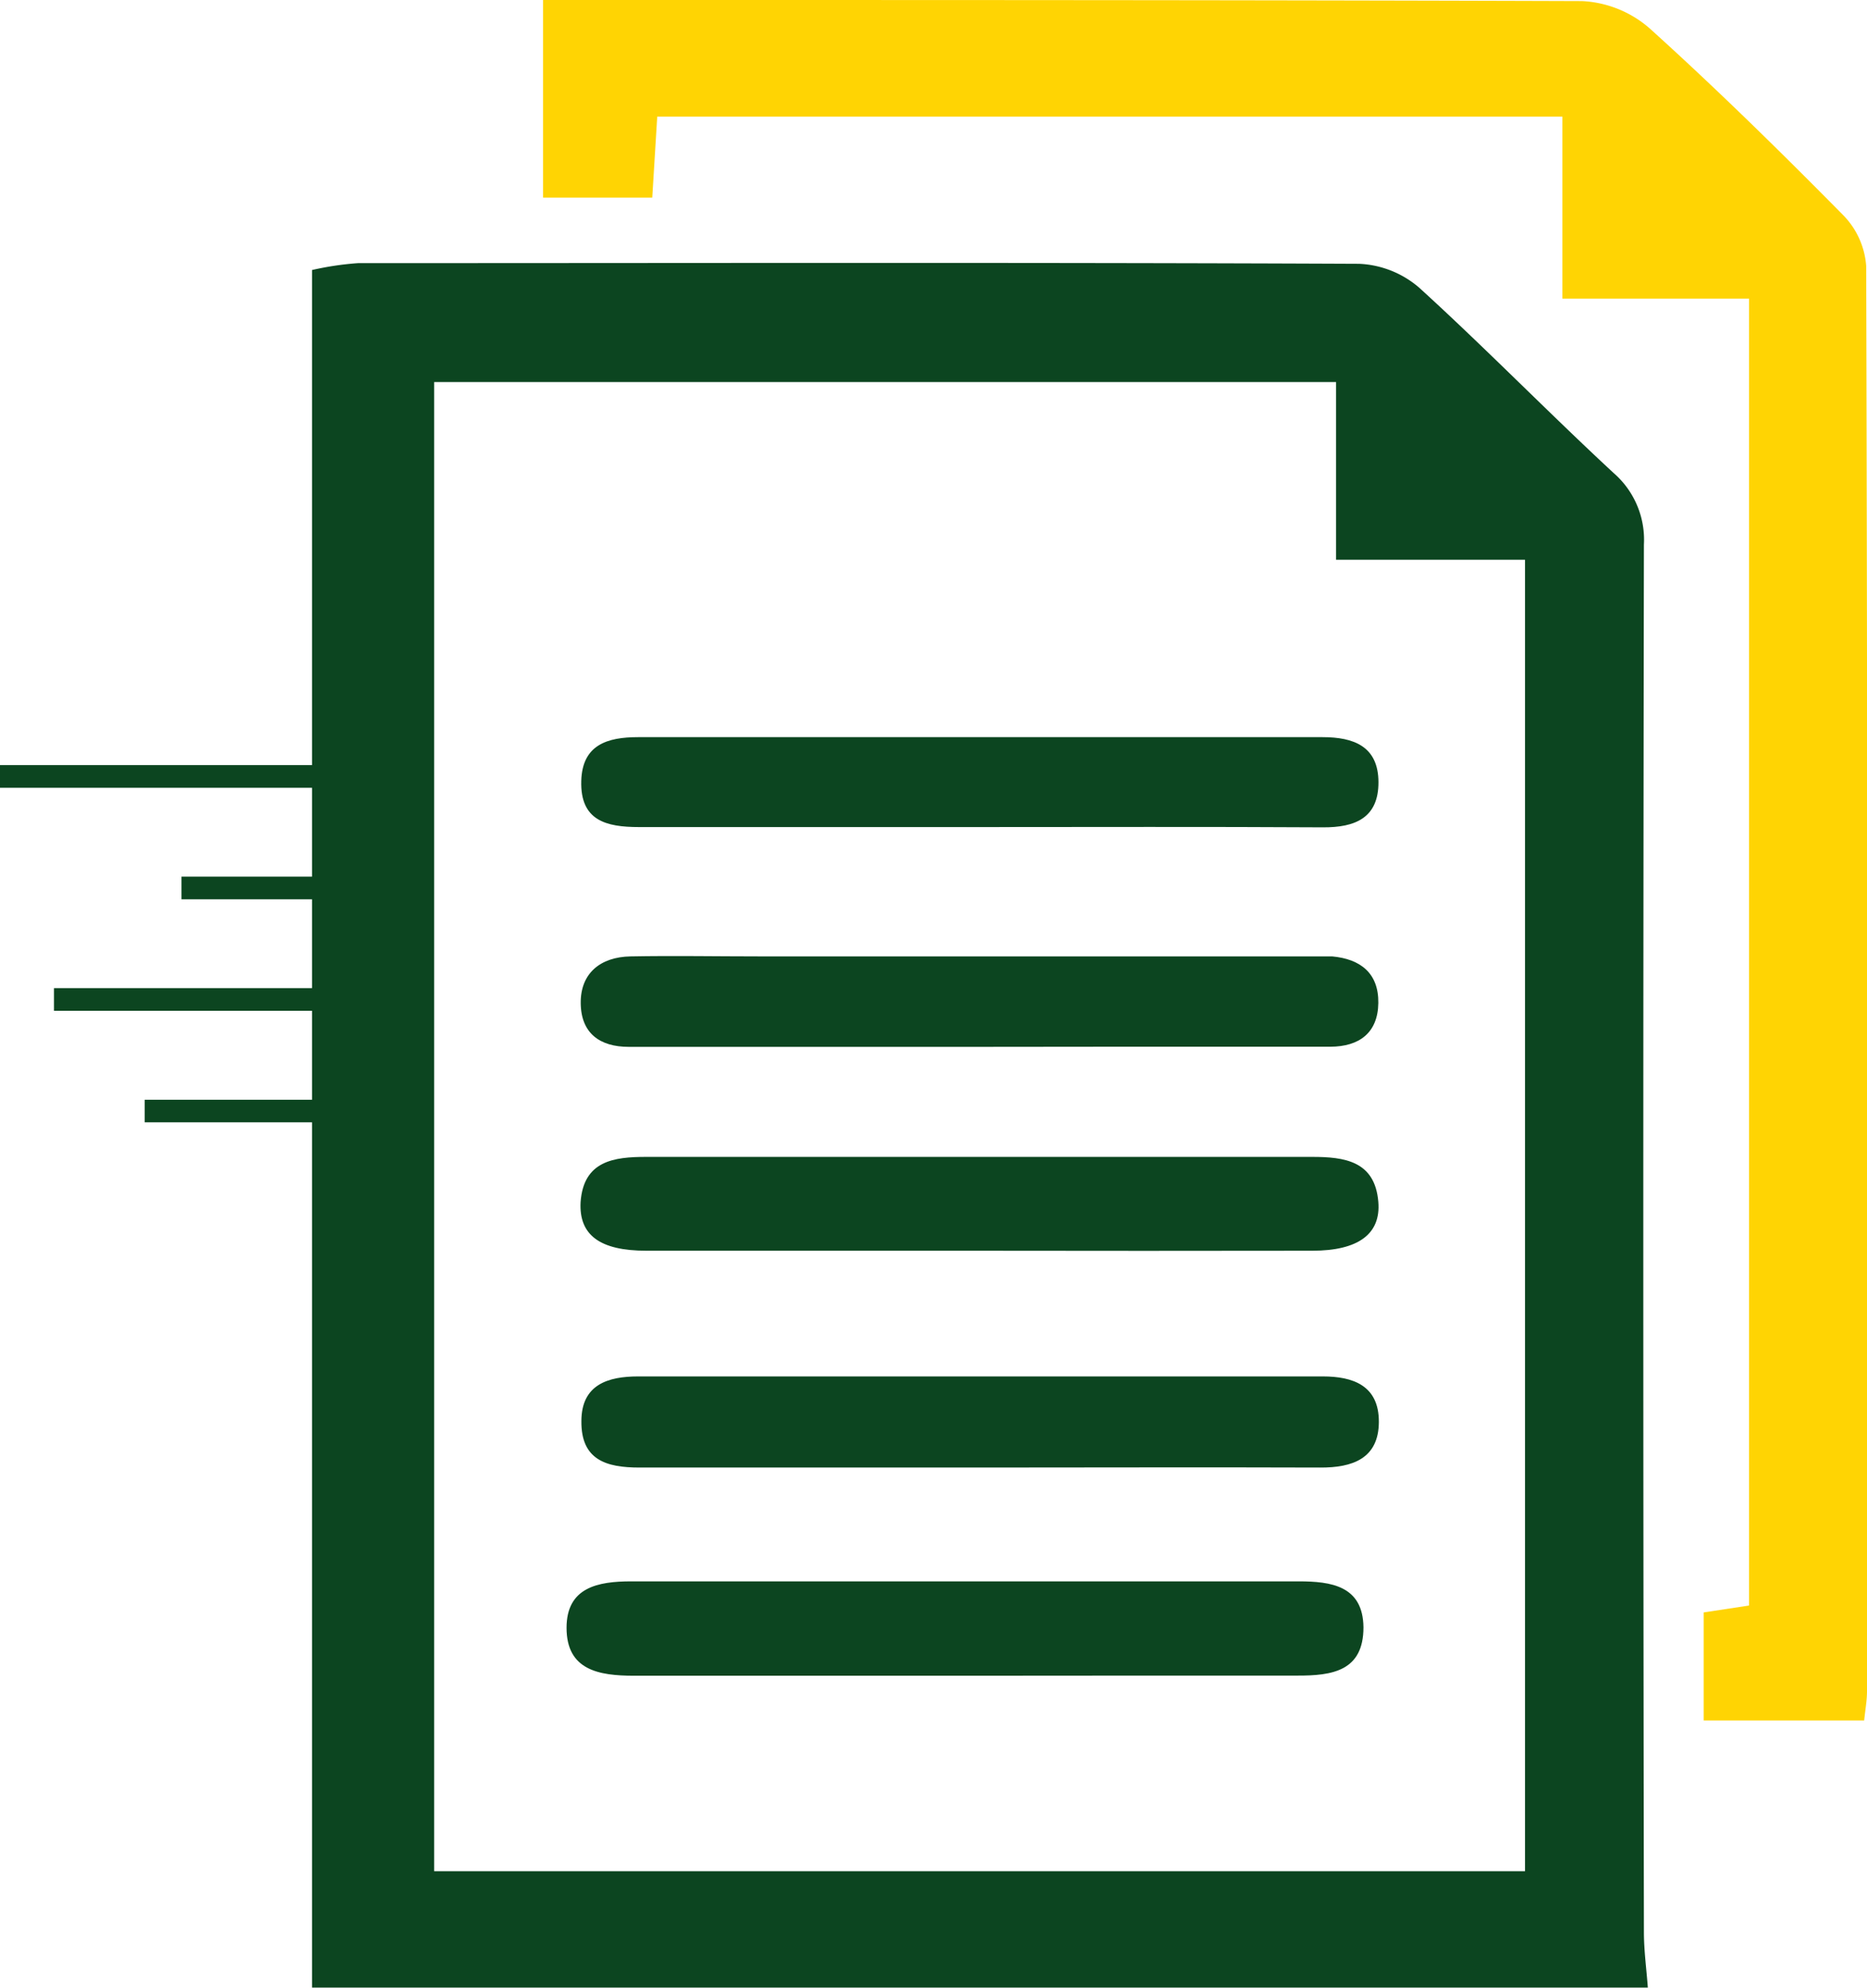 <svg xmlns="http://www.w3.org/2000/svg" viewBox="0 0 138.34 147.25"><defs><style>.cls-1{fill:#0c4520;}.cls-2{fill:#ffd403;}</style></defs><title>HomeAsset 5</title><g id="Layer_2" data-name="Layer 2"><g id="Layer_1-2" data-name="Layer 1"><path class="cls-1" d="M23.12,20a22.42,22.42,0,0,1,3.42-.51c24.72,0,49.45-.06,74.17.05a7.29,7.29,0,0,1,4.45,1.77c4.9,4.46,9.54,9.22,14.41,13.73a6.54,6.54,0,0,1,2.24,5.3q-.09,51.38,0,102.76c0,1.37.19,2.75.29,4.12H23.12ZM99,28.3H32.17V138.6H113V41.46H99Z"/><path class="cls-2" d="M138.13,127.43H126.24v-8l3.36-.51V22.12H115.77V8.64H48.7l-.37,6H40.24V0h3.45c24.51,0,49,0,73.52.08a8.22,8.22,0,0,1,5,2c4.92,4.44,9.66,9.09,14.32,13.81a6,6,0,0,1,1.75,3.81q.14,52.82.06,105.63C138.33,126,138.22,126.59,138.13,127.43Z"/><path class="cls-1" d="M71.4,124.12c-8.14,0-16.28,0-24.42,0-2.62,0-5-.42-5-3.55,0-3,2.33-3.44,4.79-3.44q24.72,0,49.46,0c2.41,0,4.76.33,4.8,3.4,0,3.25-2.32,3.59-4.91,3.58C87.89,124.1,79.64,124.12,71.4,124.12Z"/><path class="cls-1" d="M72.38,108.7c-8.35,0-16.7,0-25,0-2.47,0-4.33-.57-4.3-3.44,0-2.72,2-3.31,4.2-3.31q25.37,0,50.74,0c2.23,0,4.16.67,4.15,3.37s-1.93,3.4-4.38,3.38C89.29,108.67,80.83,108.7,72.38,108.7Z"/><path class="cls-1" d="M72.25,92.64q-12.18,0-24.36,0c-3.44,0-5-1.16-4.87-3.6.22-3.07,2.48-3.35,4.86-3.35q24.67,0,49.35,0c2.39,0,4.65.3,4.9,3.33.2,2.39-1.5,3.62-4.89,3.62Q84.75,92.66,72.25,92.64Z"/><path class="cls-1" d="M72.26,77.54H49.15l-2.56,0c-2.14,0-3.53-1-3.56-3.22s1.45-3.44,3.69-3.48c3.2-.06,6.41,0,9.62,0h39.8c.86,0,1.72,0,2.57,0,2.09.19,3.45,1.24,3.42,3.45s-1.41,3.23-3.55,3.24c-5.45,0-10.91,0-16.37,0Z"/><path class="cls-1" d="M72.35,61.26c-8.35,0-16.69,0-25,0-2.44,0-4.36-.48-4.28-3.41.07-2.69,1.94-3.25,4.21-3.25q25.35,0,50.72,0c2.31,0,4.13.68,4.14,3.33S100.42,61.3,98,61.28C89.47,61.23,80.91,61.26,72.35,61.26Z"/><line class="cls-1" x1="25.62" y1="57.51" x2="0.17" y2="57.51"/><rect class="cls-1" x="0.17" y="57.34" width="25.45" height="0.33"/><rect class="cls-1" x="0.17" y="56.84" width="25.45" height="1.34"/><path class="cls-1" d="M25.79,58.35H0V56.67H25.79ZM.33,58H25.45V57H.33Z"/><line class="cls-1" x1="25.62" y1="74.03" x2="4.19" y2="74.03"/><rect class="cls-1" x="4.19" y="73.86" width="21.43" height="0.33"/><rect class="cls-1" x="4.19" y="73.36" width="21.43" height="1.34"/><path class="cls-1" d="M25.79,74.87H4V73.19H25.79ZM4.35,74.53h21.1v-1H4.35Z"/><line class="cls-1" x1="25.62" y1="82.29" x2="10.88" y2="82.29"/><rect class="cls-1" x="10.88" y="82.13" width="14.74" height="0.33"/><rect class="cls-1" x="10.88" y="81.62" width="14.74" height="1.34"/><path class="cls-1" d="M25.79,83.13H10.72V81.46H25.79Zm-14.74-.34h14.4v-1H11.05Z"/><line class="cls-1" x1="24.28" y1="65.77" x2="13.56" y2="65.77"/><rect class="cls-1" x="13.56" y="65.6" width="10.72" height="0.33"/><rect class="cls-1" x="13.56" y="65.1" width="10.72" height="1.34"/><path class="cls-1" d="M24.45,66.61h-11V64.93h11Zm-10.72-.34H24.11v-1H13.73Z"/></g></g></svg>